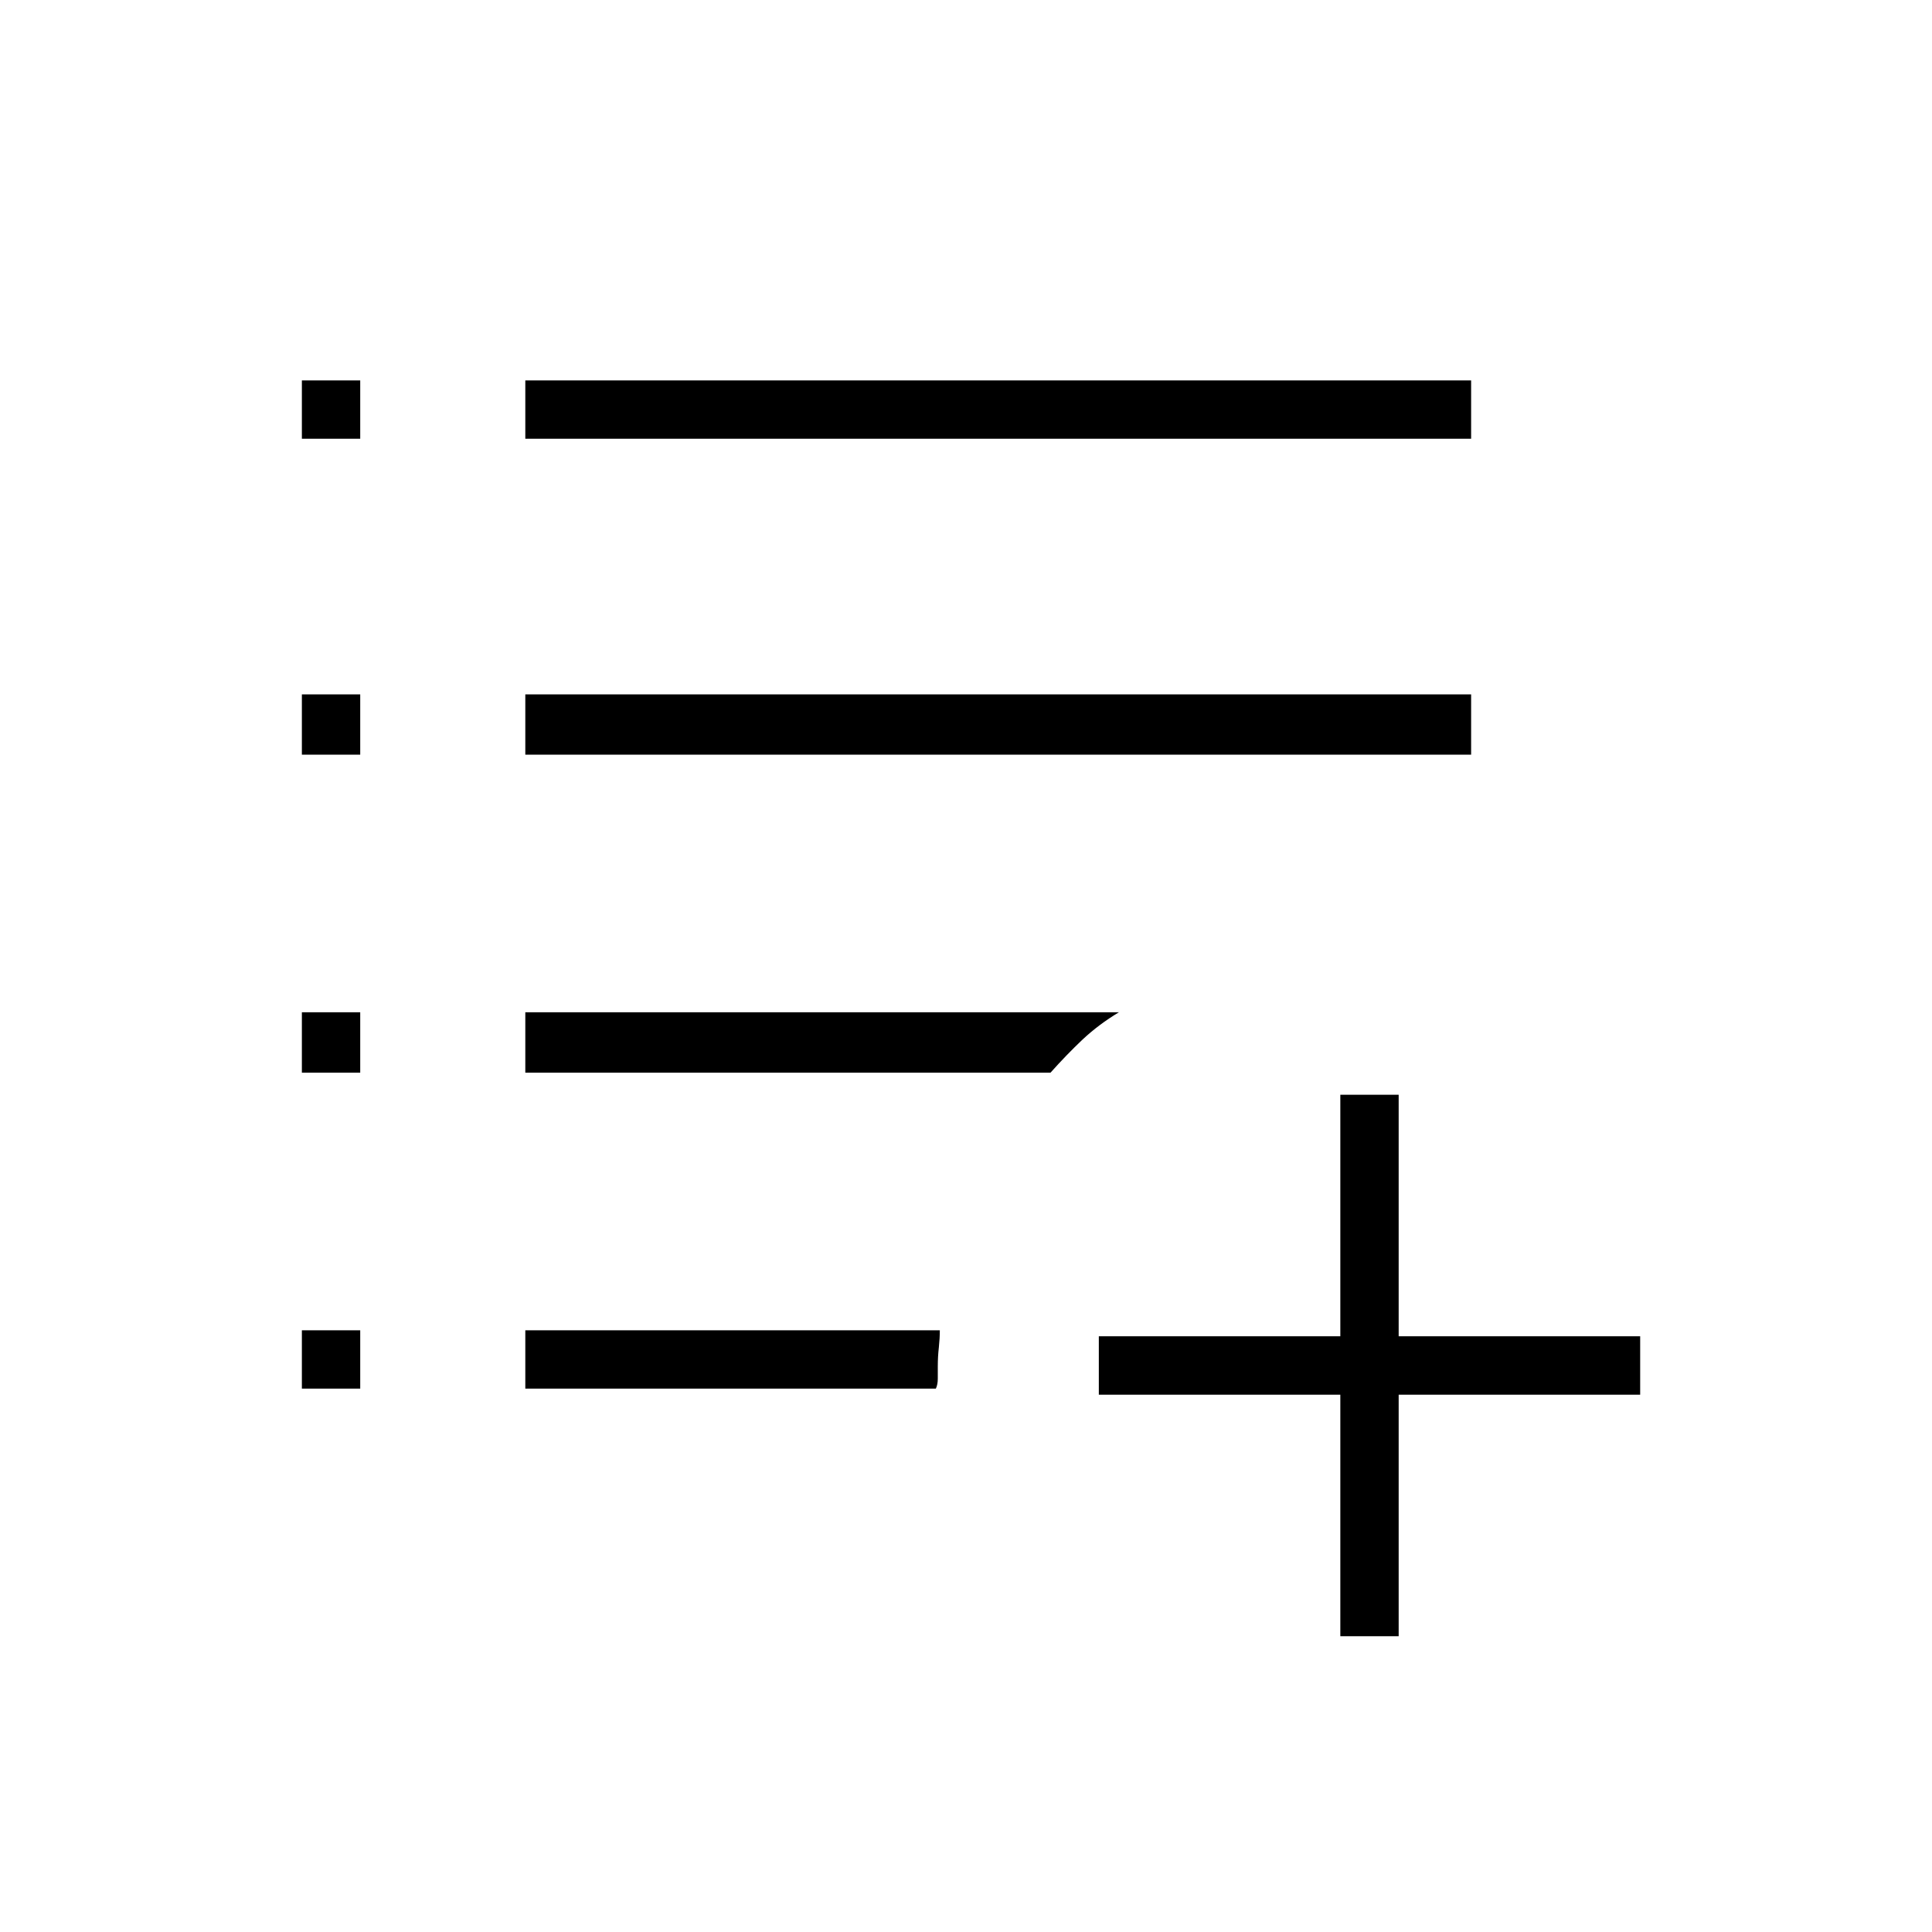 <svg xmlns="http://www.w3.org/2000/svg" height="20" width="20"><path d="M15.229 4.542H5.438V3.938H15.229ZM5.438 7.812V7.188H15.229V7.812ZM5.438 11.104V10.479H11.583Q11.375 10.604 11.208 10.76Q11.042 10.917 10.875 11.104ZM5.438 13.771H9.729Q9.729 13.854 9.719 13.948Q9.708 14.042 9.708 14.146Q9.708 14.208 9.708 14.271Q9.708 14.333 9.688 14.375H5.438ZM13.875 16.938V14.438H11.375V13.833H13.875V11.333H14.479V13.833H16.979V14.438H14.479V16.938ZM3.729 4.542H3.125V3.938H3.729ZM3.125 7.812V7.188H3.729V7.812ZM3.125 11.104V10.479H3.729V11.104ZM3.125 13.771H3.729V14.375H3.125Z"/></svg>